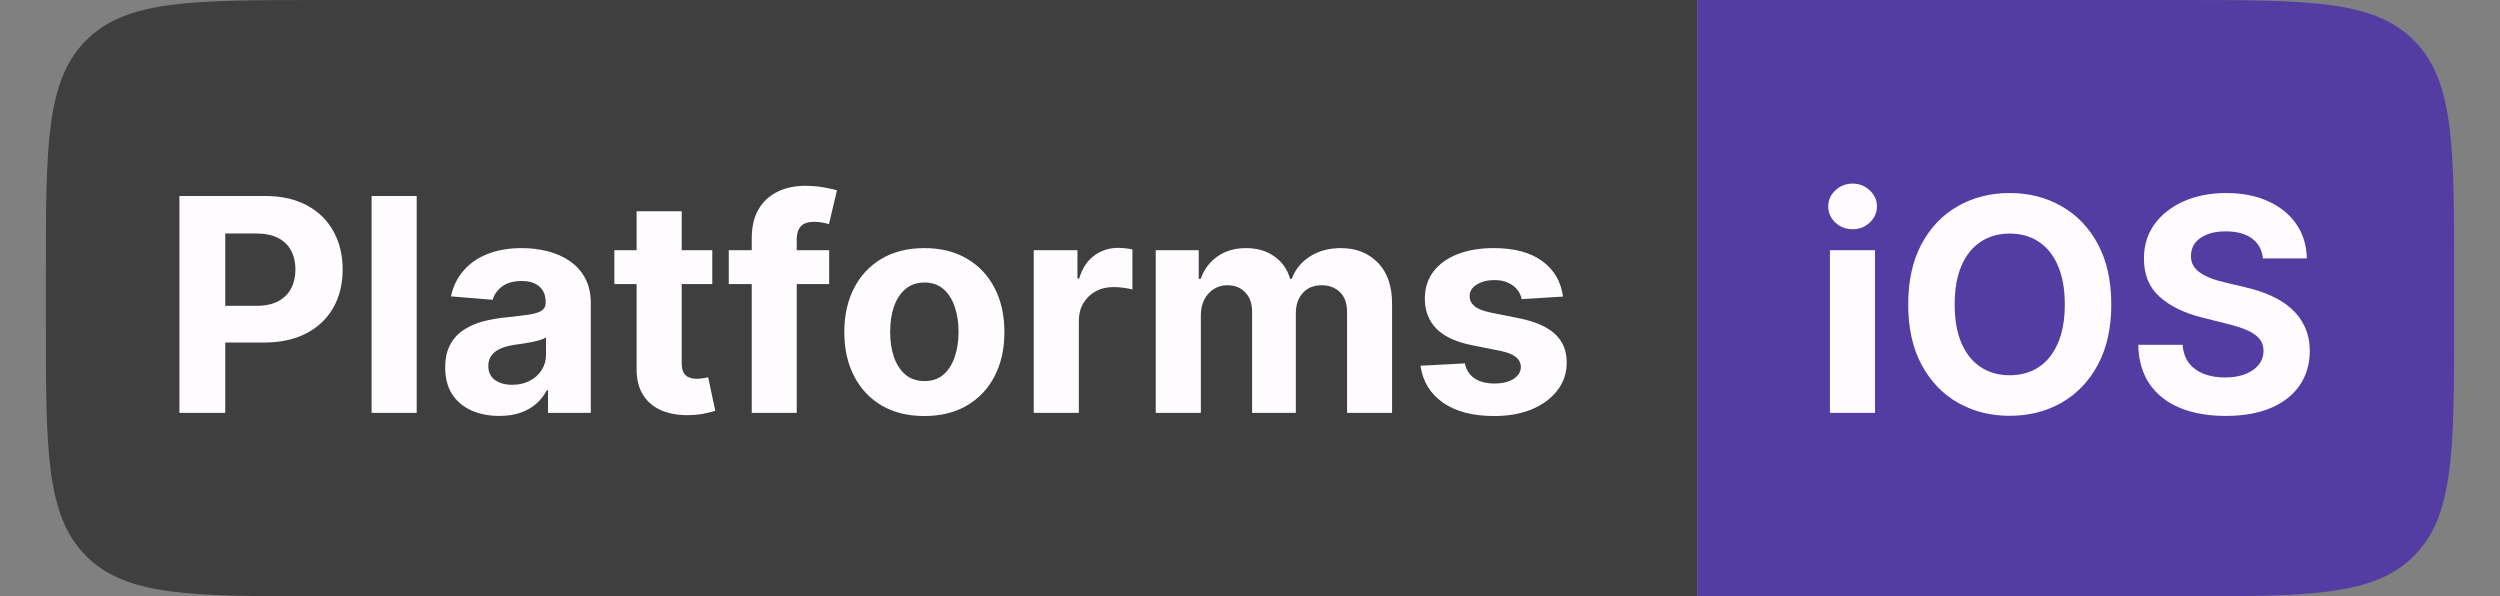 <svg width="109" height="26" viewBox="0 0 109 26" fill="none" xmlns="http://www.w3.org/2000/svg">
<rect x="0" y="0" width="109" height="26" fill="#808080" stroke="none"/>
<path d="M2 12C2 6.343 2 3.515 3.757 1.757C5.515 0 8.343 0 14 0H74V26H14C8.343 26 5.515 26 3.757 24.243C2 22.485 2 19.657 2 14V12Z" fill="#3F3F3F"/>
<path d="M7.822 18V8.545H11.552C12.269 8.545 12.88 8.682 13.385 8.956C13.889 9.227 14.274 9.604 14.539 10.087C14.806 10.568 14.94 11.121 14.94 11.749C14.94 12.377 14.805 12.931 14.534 13.411C14.263 13.891 13.871 14.265 13.357 14.533C12.846 14.801 12.227 14.935 11.501 14.935H9.124V13.333H11.178C11.563 13.333 11.88 13.267 12.129 13.134C12.381 12.999 12.569 12.813 12.692 12.576C12.818 12.336 12.881 12.06 12.881 11.749C12.881 11.435 12.818 11.162 12.692 10.928C12.569 10.691 12.381 10.508 12.129 10.378C11.877 10.246 11.556 10.18 11.169 10.18H9.821V18H7.822ZM18.168 8.545V18H16.202V8.545H18.168ZM21.766 18.134C21.313 18.134 20.91 18.055 20.556 17.898C20.202 17.738 19.922 17.503 19.716 17.192C19.513 16.878 19.411 16.487 19.411 16.02C19.411 15.626 19.484 15.295 19.628 15.027C19.773 14.759 19.97 14.544 20.219 14.381C20.469 14.218 20.752 14.095 21.069 14.011C21.389 13.928 21.724 13.87 22.075 13.836C22.488 13.793 22.82 13.753 23.072 13.716C23.325 13.676 23.508 13.617 23.622 13.54C23.735 13.463 23.792 13.35 23.792 13.199V13.171C23.792 12.879 23.7 12.653 23.515 12.492C23.334 12.332 23.075 12.252 22.74 12.252C22.386 12.252 22.104 12.331 21.895 12.488C21.686 12.642 21.547 12.836 21.48 13.07L19.661 12.922C19.753 12.491 19.935 12.119 20.205 11.805C20.476 11.488 20.826 11.245 21.253 11.075C21.684 10.903 22.183 10.817 22.749 10.817C23.143 10.817 23.52 10.863 23.88 10.955C24.243 11.048 24.565 11.191 24.845 11.385C25.128 11.579 25.351 11.828 25.514 12.133C25.677 12.434 25.759 12.796 25.759 13.217V18H23.894V17.017H23.839C23.725 17.238 23.572 17.434 23.382 17.603C23.191 17.769 22.962 17.9 22.694 17.995C22.426 18.088 22.117 18.134 21.766 18.134ZM22.329 16.777C22.618 16.777 22.874 16.72 23.095 16.606C23.317 16.489 23.491 16.332 23.617 16.135C23.743 15.938 23.806 15.715 23.806 15.466V14.713C23.745 14.753 23.66 14.79 23.552 14.824C23.448 14.855 23.329 14.884 23.197 14.912C23.065 14.936 22.932 14.959 22.8 14.981C22.668 14.999 22.547 15.016 22.44 15.032C22.209 15.066 22.007 15.119 21.835 15.193C21.663 15.267 21.529 15.367 21.433 15.493C21.338 15.616 21.29 15.77 21.29 15.955C21.29 16.223 21.387 16.427 21.581 16.569C21.778 16.707 22.027 16.777 22.329 16.777ZM31.056 10.909V12.386H26.786V10.909H31.056ZM27.756 9.21H29.722V15.821C29.722 16.003 29.75 16.144 29.805 16.246C29.861 16.344 29.938 16.413 30.036 16.453C30.138 16.494 30.255 16.514 30.387 16.514C30.479 16.514 30.572 16.506 30.664 16.49C30.756 16.472 30.827 16.458 30.876 16.449L31.186 17.912C31.087 17.943 30.949 17.979 30.77 18.018C30.592 18.062 30.375 18.088 30.119 18.097C29.645 18.115 29.23 18.052 28.873 17.908C28.519 17.763 28.244 17.538 28.047 17.234C27.85 16.929 27.753 16.544 27.756 16.079V9.21ZM36.151 10.909V12.386H31.774V10.909H36.151ZM32.776 18V10.397C32.776 9.883 32.876 9.456 33.076 9.118C33.279 8.779 33.556 8.525 33.907 8.356C34.258 8.187 34.657 8.102 35.103 8.102C35.404 8.102 35.68 8.125 35.929 8.172C36.181 8.218 36.369 8.259 36.492 8.296L36.142 9.773C36.065 9.749 35.969 9.726 35.855 9.704C35.745 9.683 35.631 9.672 35.514 9.672C35.224 9.672 35.023 9.74 34.909 9.875C34.795 10.007 34.738 10.194 34.738 10.434V18H32.776ZM40.302 18.139C39.585 18.139 38.965 17.986 38.442 17.681C37.922 17.374 37.52 16.946 37.237 16.398C36.954 15.847 36.812 15.209 36.812 14.482C36.812 13.75 36.954 13.11 37.237 12.562C37.52 12.011 37.922 11.583 38.442 11.278C38.965 10.971 39.585 10.817 40.302 10.817C41.019 10.817 41.638 10.971 42.158 11.278C42.681 11.583 43.084 12.011 43.367 12.562C43.651 13.11 43.792 13.75 43.792 14.482C43.792 15.209 43.651 15.847 43.367 16.398C43.084 16.946 42.681 17.374 42.158 17.681C41.638 17.986 41.019 18.139 40.302 18.139ZM40.311 16.615C40.638 16.615 40.91 16.523 41.129 16.338C41.347 16.15 41.512 15.895 41.622 15.572C41.736 15.249 41.793 14.881 41.793 14.468C41.793 14.056 41.736 13.688 41.622 13.365C41.512 13.042 41.347 12.787 41.129 12.599C40.91 12.411 40.638 12.317 40.311 12.317C39.982 12.317 39.705 12.411 39.48 12.599C39.259 12.787 39.091 13.042 38.977 13.365C38.866 13.688 38.811 14.056 38.811 14.468C38.811 14.881 38.866 15.249 38.977 15.572C39.091 15.895 39.259 16.15 39.48 16.338C39.705 16.523 39.982 16.615 40.311 16.615ZM45.071 18V10.909H46.977V12.146H47.051C47.181 11.706 47.398 11.374 47.702 11.149C48.007 10.921 48.358 10.807 48.755 10.807C48.853 10.807 48.959 10.814 49.073 10.826C49.187 10.838 49.287 10.855 49.373 10.877V12.622C49.281 12.594 49.153 12.569 48.99 12.548C48.827 12.526 48.678 12.516 48.542 12.516C48.253 12.516 47.995 12.579 47.767 12.705C47.542 12.828 47.364 13 47.231 13.222C47.102 13.444 47.038 13.699 47.038 13.988V18H45.071ZM50.39 18V10.909H52.265V12.16H52.348C52.495 11.745 52.742 11.417 53.086 11.177C53.431 10.937 53.843 10.817 54.324 10.817C54.81 10.817 55.224 10.938 55.565 11.181C55.907 11.421 56.135 11.748 56.249 12.16H56.322C56.467 11.754 56.729 11.429 57.107 11.186C57.489 10.94 57.94 10.817 58.46 10.817C59.122 10.817 59.659 11.028 60.071 11.449C60.486 11.868 60.694 12.462 60.694 13.231V18H58.732V13.619C58.732 13.225 58.628 12.93 58.418 12.733C58.209 12.536 57.947 12.437 57.633 12.437C57.276 12.437 56.998 12.551 56.798 12.779C56.598 13.003 56.498 13.3 56.498 13.67V18H54.591V13.577C54.591 13.23 54.491 12.953 54.291 12.746C54.094 12.54 53.834 12.437 53.511 12.437C53.292 12.437 53.096 12.492 52.92 12.603C52.748 12.711 52.611 12.863 52.509 13.06C52.408 13.254 52.357 13.482 52.357 13.744V18H50.39ZM68.147 12.931L66.347 13.042C66.316 12.888 66.25 12.749 66.149 12.626C66.047 12.5 65.913 12.4 65.747 12.326C65.584 12.249 65.388 12.211 65.161 12.211C64.856 12.211 64.599 12.276 64.39 12.405C64.18 12.531 64.076 12.7 64.076 12.913C64.076 13.082 64.144 13.225 64.279 13.342C64.414 13.459 64.647 13.553 64.976 13.624L66.259 13.882C66.949 14.024 67.463 14.251 67.801 14.565C68.14 14.879 68.309 15.292 68.309 15.803C68.309 16.267 68.172 16.675 67.898 17.026C67.627 17.377 67.255 17.651 66.781 17.848C66.31 18.041 65.767 18.139 65.151 18.139C64.213 18.139 63.465 17.943 62.908 17.552C62.354 17.158 62.029 16.623 61.934 15.946L63.868 15.844C63.927 16.13 64.068 16.349 64.293 16.5C64.517 16.647 64.805 16.721 65.156 16.721C65.501 16.721 65.778 16.655 65.987 16.523C66.199 16.387 66.307 16.213 66.31 16.001C66.307 15.823 66.232 15.676 66.084 15.562C65.936 15.445 65.709 15.356 65.401 15.295L64.173 15.05C63.48 14.912 62.965 14.671 62.626 14.33C62.291 13.988 62.123 13.553 62.123 13.023C62.123 12.568 62.246 12.175 62.492 11.846C62.742 11.517 63.091 11.263 63.54 11.085C63.993 10.906 64.522 10.817 65.128 10.817C66.024 10.817 66.729 11.006 67.243 11.385C67.76 11.763 68.061 12.279 68.147 12.931Z" fill="#FFFCFF"/>
<path d="M74 0H95C100.657 0 103.485 0 105.243 1.757C107 3.515 107 6.343 107 12V14C107 19.657 107 22.485 105.243 24.243C103.485 26 100.657 26 95 26H74V0Z" fill="#533DA3"/>
<path d="M79.785 18V10.909H81.751V18H79.785ZM80.773 9.995C80.48 9.995 80.23 9.898 80.02 9.704C79.814 9.507 79.711 9.272 79.711 8.998C79.711 8.727 79.814 8.495 80.02 8.301C80.23 8.104 80.48 8.005 80.773 8.005C81.065 8.005 81.314 8.104 81.521 8.301C81.73 8.495 81.835 8.727 81.835 8.998C81.835 9.272 81.73 9.507 81.521 9.704C81.314 9.898 81.065 9.995 80.773 9.995ZM92.052 13.273C92.052 14.304 91.856 15.181 91.466 15.904C91.078 16.627 90.549 17.18 89.878 17.561C89.21 17.94 88.459 18.129 87.625 18.129C86.784 18.129 86.031 17.938 85.363 17.557C84.695 17.175 84.167 16.623 83.779 15.899C83.391 15.176 83.198 14.301 83.198 13.273C83.198 12.242 83.391 11.365 83.779 10.641C84.167 9.918 84.695 9.367 85.363 8.989C86.031 8.607 86.784 8.416 87.625 8.416C88.459 8.416 89.21 8.607 89.878 8.989C90.549 9.367 91.078 9.918 91.466 10.641C91.856 11.365 92.052 12.242 92.052 13.273ZM90.025 13.273C90.025 12.605 89.925 12.042 89.725 11.583C89.528 11.124 89.25 10.777 88.89 10.54C88.53 10.303 88.108 10.184 87.625 10.184C87.141 10.184 86.72 10.303 86.36 10.54C86 10.777 85.72 11.124 85.52 11.583C85.323 12.042 85.224 12.605 85.224 13.273C85.224 13.941 85.323 14.504 85.52 14.962C85.72 15.421 86 15.769 86.36 16.006C86.72 16.243 87.141 16.361 87.625 16.361C88.108 16.361 88.53 16.243 88.89 16.006C89.25 15.769 89.528 15.421 89.725 14.962C89.925 14.504 90.025 13.941 90.025 13.273ZM98.662 11.265C98.625 10.892 98.466 10.603 98.186 10.397C97.906 10.191 97.526 10.087 97.046 10.087C96.72 10.087 96.444 10.133 96.219 10.226C95.995 10.315 95.822 10.44 95.702 10.6C95.585 10.76 95.527 10.941 95.527 11.145C95.521 11.314 95.556 11.461 95.633 11.588C95.713 11.714 95.822 11.823 95.961 11.915C96.099 12.005 96.26 12.083 96.441 12.151C96.623 12.216 96.817 12.271 97.023 12.317L97.872 12.52C98.285 12.613 98.663 12.736 99.008 12.89C99.353 13.043 99.651 13.233 99.903 13.457C100.156 13.682 100.351 13.947 100.49 14.251C100.631 14.556 100.704 14.905 100.707 15.299C100.704 15.878 100.556 16.38 100.263 16.804C99.974 17.226 99.556 17.554 99.008 17.788C98.463 18.018 97.806 18.134 97.037 18.134C96.273 18.134 95.609 18.017 95.042 17.783C94.479 17.549 94.039 17.203 93.722 16.744C93.408 16.283 93.243 15.712 93.228 15.032H95.162C95.184 15.349 95.275 15.613 95.435 15.826C95.598 16.035 95.815 16.193 96.086 16.301C96.359 16.406 96.669 16.458 97.013 16.458C97.352 16.458 97.646 16.409 97.895 16.31C98.148 16.212 98.343 16.075 98.481 15.899C98.62 15.724 98.689 15.523 98.689 15.295C98.689 15.082 98.626 14.904 98.5 14.759C98.377 14.615 98.195 14.492 97.955 14.39C97.718 14.288 97.427 14.196 97.083 14.113L96.053 13.854C95.256 13.661 94.627 13.357 94.165 12.945C93.704 12.533 93.474 11.977 93.477 11.278C93.474 10.706 93.626 10.206 93.934 9.778C94.245 9.35 94.671 9.016 95.213 8.776C95.755 8.536 96.37 8.416 97.06 8.416C97.761 8.416 98.374 8.536 98.897 8.776C99.423 9.016 99.833 9.35 100.125 9.778C100.417 10.206 100.568 10.701 100.577 11.265H98.662Z" fill="#FFFCFF"/>
</svg>
